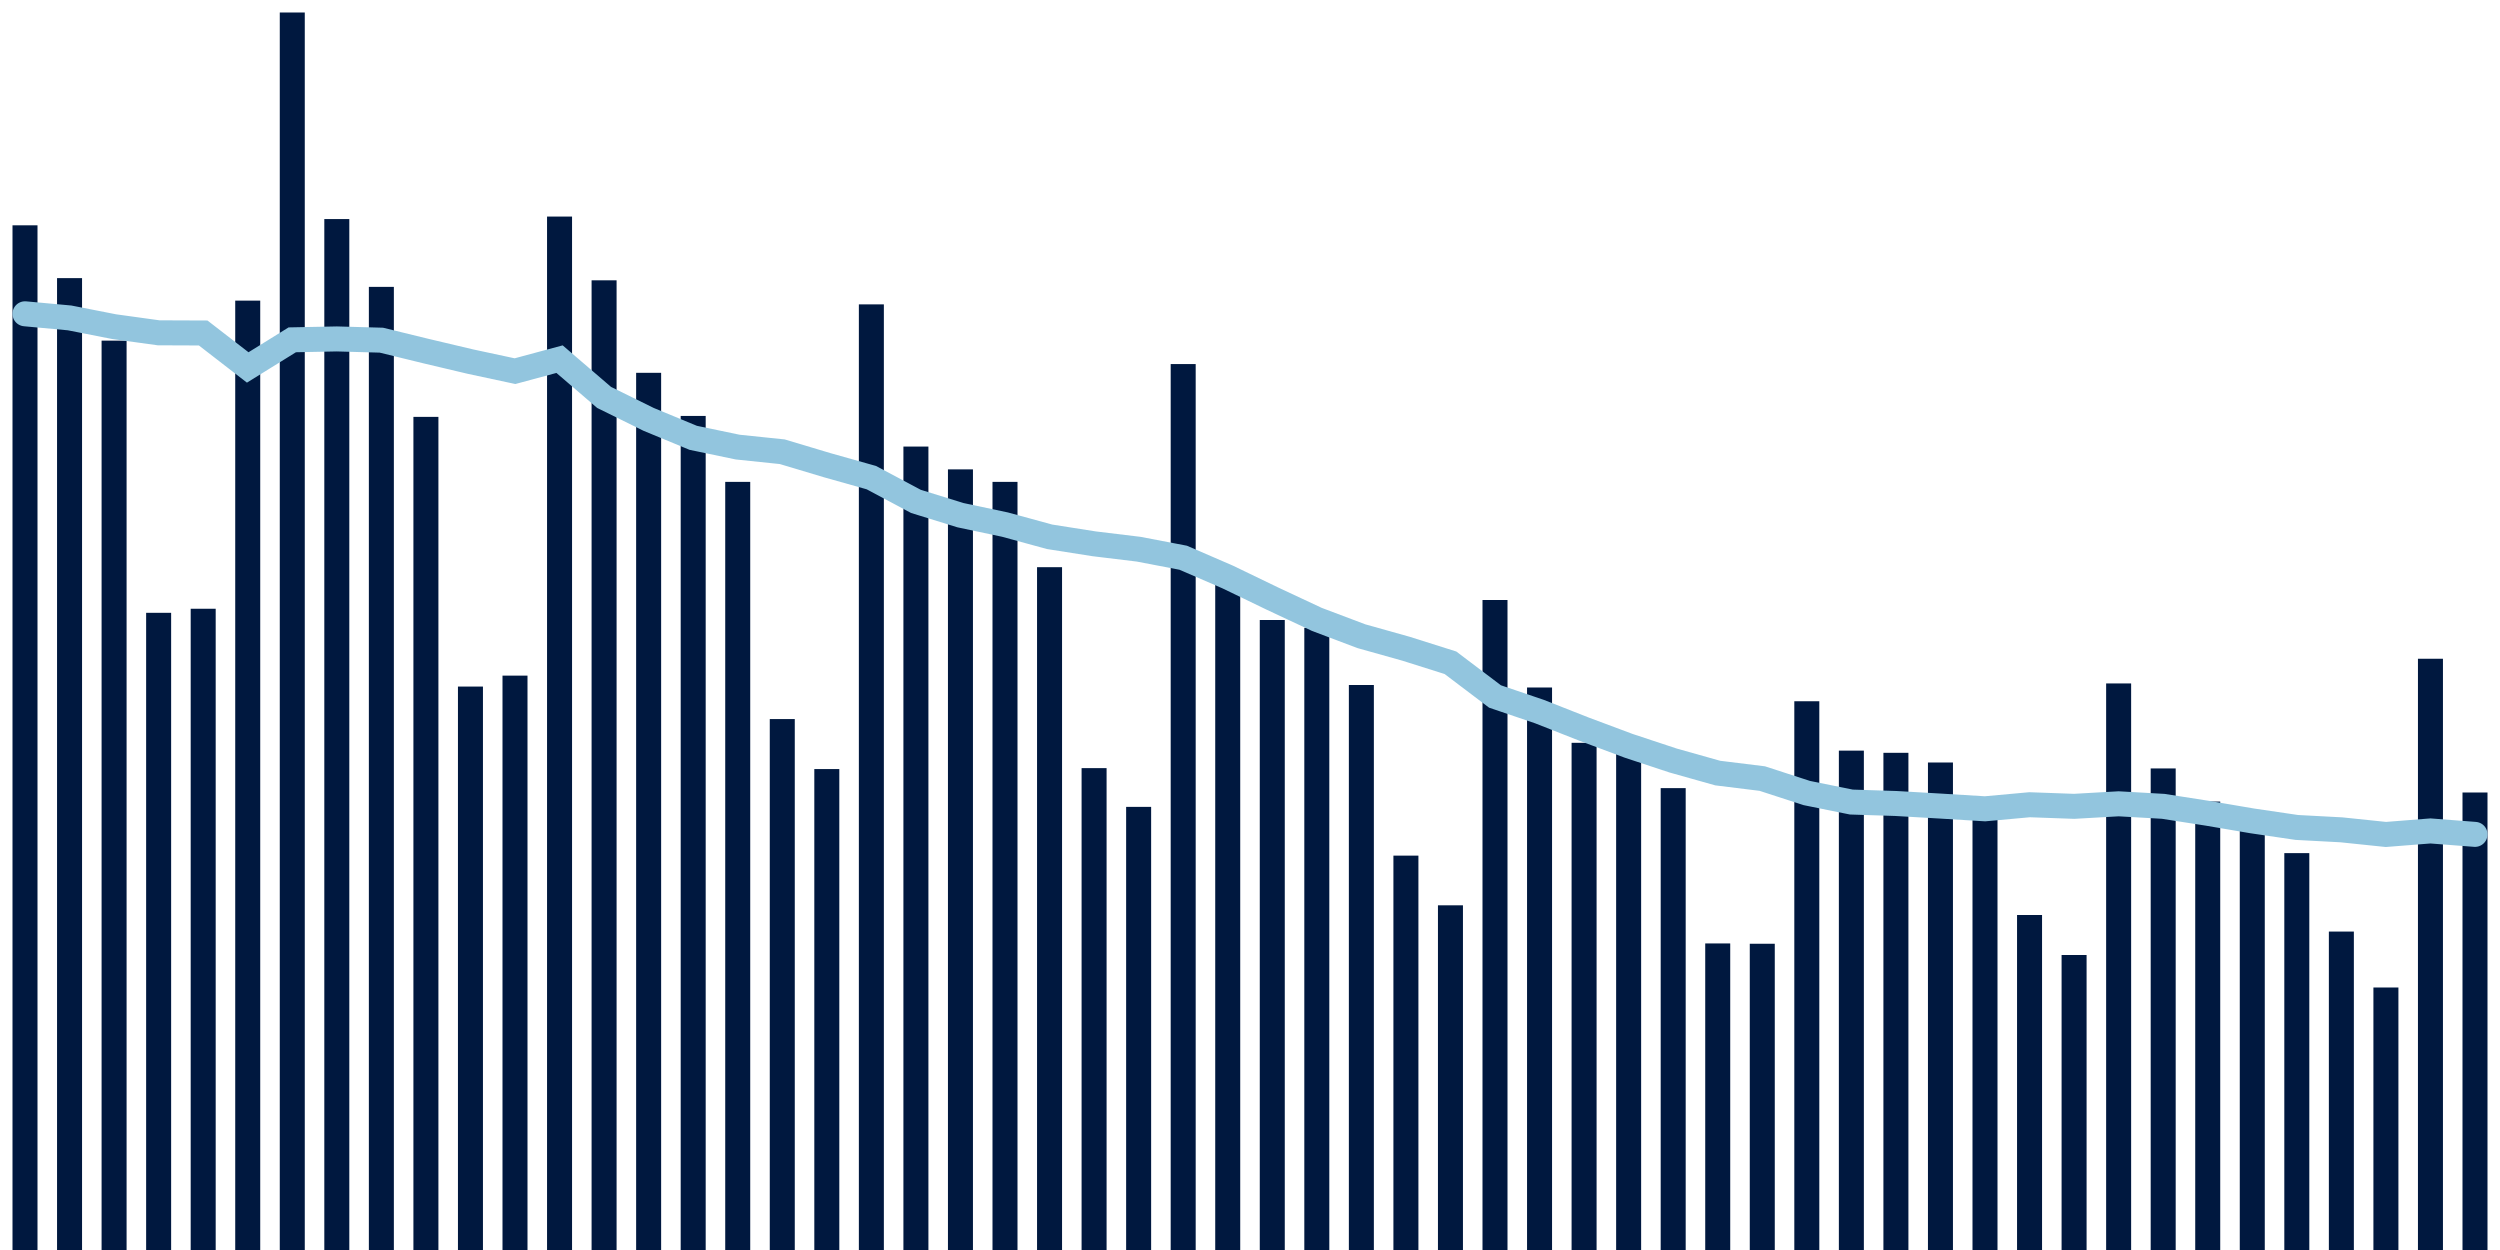 <svg meta="{&quot;DATA_PUBLISHED_DATE&quot;:&quot;2023-04-20&quot;,&quot;RENDER_DATE&quot;:&quot;2023-04-20&quot;,&quot;FIRST_DATE&quot;:&quot;2023-02-15&quot;,&quot;LAST_DATE&quot;:&quot;2023-04-11&quot;}" xmlns="http://www.w3.org/2000/svg" viewBox="0,0,200,100"><g transform="translate(0,0)"></g><g class="fg-bars cases-ep" fill="#00183f" stroke="none"><g><rect x="197" y="63.4" width="2" height="36.6" id="cases-ep-0"></rect></g><g><rect x="193.436" y="52.7" width="2" height="47.3" id="cases-ep-1"></rect></g><g><rect x="189.873" y="79" width="2" height="21" id="cases-ep-2"></rect></g><g><rect x="186.309" y="74.525" width="2" height="25.475" id="cases-ep-3"></rect></g><g><rect x="182.745" y="68.25" width="2" height="31.75" id="cases-ep-4"></rect></g><g><rect x="179.182" y="65.25" width="2" height="34.75" id="cases-ep-5"></rect></g><g><rect x="175.618" y="64.125" width="2" height="35.875" id="cases-ep-6"></rect></g><g><rect x="172.055" y="61.475" width="2" height="38.525" id="cases-ep-7"></rect></g><g><rect x="168.491" y="54.675" width="2" height="45.325" id="cases-ep-8"></rect></g><g><rect x="164.927" y="76.4" width="2" height="23.6" id="cases-ep-9"></rect></g><g><rect x="161.364" y="73.2" width="2" height="26.8" id="cases-ep-10"></rect></g><g><rect x="157.8" y="64.575" width="2" height="35.425" id="cases-ep-11"></rect></g><g><rect x="154.236" y="61" width="2" height="39" id="cases-ep-12"></rect></g><g><rect x="150.673" y="60.225" width="2" height="39.775" id="cases-ep-13"></rect></g><g><rect x="147.109" y="60.05" width="2" height="39.95" id="cases-ep-14"></rect></g><g><rect x="143.545" y="56.1" width="2" height="43.9" id="cases-ep-15"></rect></g><g><rect x="139.982" y="75.5" width="2" height="24.5" id="cases-ep-16"></rect></g><g><rect x="136.418" y="75.475" width="2" height="24.525" id="cases-ep-17"></rect></g><g><rect x="132.855" y="63.05" width="2" height="36.95" id="cases-ep-18"></rect></g><g><rect x="129.291" y="59.55" width="2" height="40.45" id="cases-ep-19"></rect></g><g><rect x="125.727" y="59.425" width="2" height="40.575" id="cases-ep-20"></rect></g><g><rect x="122.164" y="55" width="2" height="45" id="cases-ep-21"></rect></g><g><rect x="118.6" y="48" width="2" height="52" id="cases-ep-22"></rect></g><g><rect x="115.036" y="72.425" width="2" height="27.575" id="cases-ep-23"></rect></g><g><rect x="111.473" y="68.45" width="2" height="31.55" id="cases-ep-24"></rect></g><g><rect x="107.909" y="54.8" width="2" height="45.2" id="cases-ep-25"></rect></g><g><rect x="104.345" y="50.225" width="2" height="49.775" id="cases-ep-26"></rect></g><g><rect x="100.782" y="49.6" width="2" height="50.4" id="cases-ep-27"></rect></g><g><rect x="97.218" y="46.525" width="2" height="53.475" id="cases-ep-28"></rect></g><g><rect x="93.655" y="29.125" width="2" height="70.875" id="cases-ep-29"></rect></g><g><rect x="90.091" y="64.55" width="2" height="35.45" id="cases-ep-30"></rect></g><g><rect x="86.527" y="61.45" width="2" height="38.55" id="cases-ep-31"></rect></g><g><rect x="82.964" y="45.375" width="2" height="54.625" id="cases-ep-32"></rect></g><g><rect x="79.4" y="38.55" width="2" height="61.45" id="cases-ep-33"></rect></g><g><rect x="75.836" y="37.55" width="2" height="62.45" id="cases-ep-34"></rect></g><g><rect x="72.273" y="35.725" width="2" height="64.275" id="cases-ep-35"></rect></g><g><rect x="68.709" y="24.35" width="2" height="75.65" id="cases-ep-36"></rect></g><g><rect x="65.145" y="61.525" width="2" height="38.475" id="cases-ep-37"></rect></g><g><rect x="61.582" y="57.525" width="2" height="42.475" id="cases-ep-38"></rect></g><g><rect x="58.018" y="38.55" width="2" height="61.45" id="cases-ep-39"></rect></g><g><rect x="54.455" y="33.275" width="2" height="66.725" id="cases-ep-40"></rect></g><g><rect x="50.891" y="29.825" width="2" height="70.175" id="cases-ep-41"></rect></g><g><rect x="47.327" y="22.425" width="2" height="77.575" id="cases-ep-42"></rect></g><g><rect x="43.764" y="17.325" width="2" height="82.675" id="cases-ep-43"></rect></g><g><rect x="40.2" y="54.05" width="2" height="45.95" id="cases-ep-44"></rect></g><g><rect x="36.636" y="54.925" width="2" height="45.075" id="cases-ep-45"></rect></g><g><rect x="33.073" y="33.35" width="2" height="66.65" id="cases-ep-46"></rect></g><g><rect x="29.509" y="22.95" width="2" height="77.05" id="cases-ep-47"></rect></g><g><rect x="25.945" y="17.525" width="2" height="82.475" id="cases-ep-48"></rect></g><g><rect x="22.382" y="1" width="2" height="99" id="cases-ep-49"></rect></g><g><rect x="18.818" y="24.05" width="2" height="75.95" id="cases-ep-50"></rect></g><g><rect x="15.255" y="48.7" width="2" height="51.3" id="cases-ep-51"></rect></g><g><rect x="11.691" y="49.025" width="2" height="50.975" id="cases-ep-52"></rect></g><g><rect x="8.127" y="27.25" width="2" height="72.75" id="cases-ep-53"></rect></g><g><rect x="4.564" y="22.25" width="2" height="77.75" id="cases-ep-54"></rect></g><g><rect x="1" y="18.025" width="2" height="81.975" id="cases-ep-55"></rect></g></g><g class="fg-line cases-ep" fill="none" stroke="#92c5de" stroke-width="2" stroke-linecap="round"><path d="M198,66.75L194.436,66.475L190.873,66.757L187.309,66.386L183.745,66.196L180.182,65.671L176.618,65.064L173.055,64.507L169.491,64.304L165.927,64.507L162.364,64.379L158.8,64.704L155.236,64.486L151.673,64.279L148.109,64.164L144.545,63.443L140.982,62.286L137.418,61.846L133.855,60.843L130.291,59.664L126.727,58.332L123.164,56.929L119.6,55.718L116.036,53.021L112.473,51.896L108.909,50.896L105.345,49.55L101.782,47.882L98.218,46.161L94.655,44.618L91.091,43.936L87.527,43.504L83.964,42.943L80.4,41.968L76.836,41.214L73.273,40.111L69.709,38.211L66.145,37.207L62.582,36.139L59.018,35.768L55.455,35.025L51.891,33.55L48.327,31.793L44.764,28.732L41.2,29.693L37.636,28.929L34.073,28.086L30.509,27.214L26.945,27.114L23.382,27.186L19.818,29.396L16.255,26.639L12.691,26.625L9.127,26.132L5.564,25.432L2,25.104"></path></g></svg>